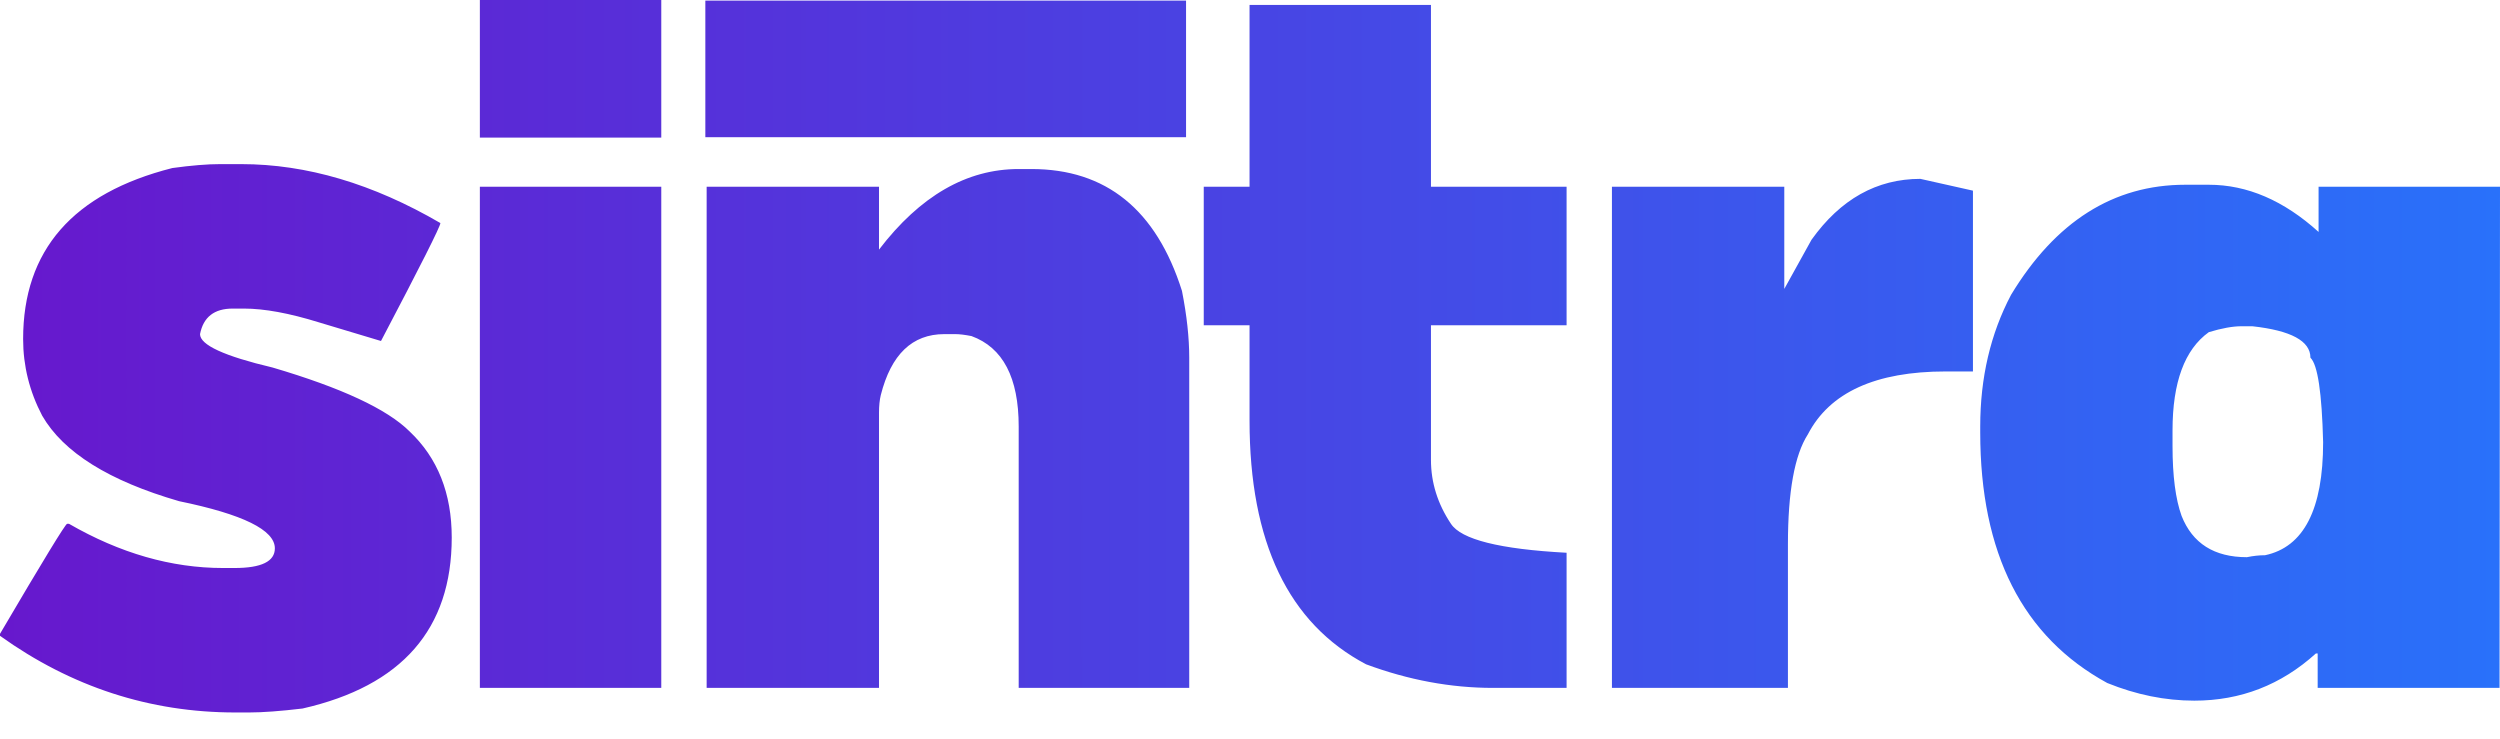 <svg width="88" height="26" viewBox="0 0 88 26" fill="none" xmlns="http://www.w3.org/2000/svg">
<path fill-rule="evenodd" clip-rule="evenodd" d="M23.277 24.214V6.572H16.891V24.214H23.277ZM16.891 0V4.843H23.277V0H16.891ZM8.493 5.777H7.743C7.296 5.777 6.737 5.823 6.067 5.915C2.565 6.803 0.814 8.809 0.814 11.934C0.814 12.88 1.038 13.779 1.485 14.632C2.23 15.924 3.837 16.927 6.306 17.642C8.552 18.103 9.675 18.656 9.675 19.302C9.675 19.763 9.201 19.994 8.254 19.994H7.855C6.035 19.994 4.225 19.475 2.427 18.437H2.363C2.299 18.449 1.511 19.74 0 22.311V22.381C2.512 24.179 5.274 25.079 8.286 25.079H8.765C9.244 25.079 9.872 25.032 10.649 24.94C14.15 24.145 15.901 22.138 15.901 18.921C15.901 17.365 15.406 16.119 14.416 15.185C13.629 14.402 12.022 13.652 9.595 12.937C7.892 12.534 7.041 12.142 7.041 11.761C7.158 11.161 7.541 10.862 8.19 10.862H8.589C9.302 10.862 10.181 11.023 11.223 11.346L13.411 12.003C14.805 9.351 15.502 7.968 15.502 7.852C13.129 6.469 10.793 5.777 8.493 5.777ZM41.861 24.214H35.858V15.013C35.858 13.294 35.304 12.234 34.197 11.83C33.963 11.784 33.772 11.761 33.623 11.761H33.239C32.111 11.761 31.366 12.476 31.004 13.906C30.962 14.079 30.941 14.286 30.941 14.528V24.214H24.874V6.572H30.941V8.786C32.388 6.895 34.027 5.95 35.858 5.95H36.305C38.934 5.95 40.7 7.379 41.605 10.239C41.776 11.104 41.861 11.888 41.861 12.591V24.214ZM43.984 0.173V6.572H42.372V11.45H43.984V14.805C43.984 19.083 45.352 21.942 48.087 23.384C49.577 23.937 51.067 24.214 52.557 24.214H55.144V19.457C52.791 19.331 51.434 18.991 51.073 18.437C50.604 17.734 50.37 16.984 50.37 16.189V11.45H55.144V6.572H50.37V0.173H43.984ZM67.597 6.296L69.448 6.711V13.075H68.491C66.021 13.075 64.403 13.813 63.637 15.289C63.169 16.016 62.935 17.307 62.935 19.163V24.214H56.74V6.572H62.807V10.17L63.765 8.44C64.787 7.01 66.064 6.296 67.597 6.296ZM76.792 18.16C76.58 17.572 76.473 16.754 76.473 15.704V15.151C76.473 13.456 76.899 12.303 77.75 11.692C78.208 11.553 78.591 11.484 78.9 11.484H79.283C80.645 11.634 81.327 12.003 81.327 12.591C81.582 12.833 81.731 13.825 81.774 15.566C81.774 17.93 81.092 19.256 79.73 19.544C79.528 19.544 79.315 19.567 79.091 19.613C77.942 19.613 77.176 19.129 76.792 18.16ZM74.174 24.041C75.196 24.456 76.218 24.663 77.24 24.663C78.868 24.663 80.294 24.11 81.518 23.003H81.582V24.214H87.984L88 6.572H81.614V8.164C80.39 7.057 79.102 6.503 77.75 6.503H76.92C74.398 6.503 72.354 7.795 70.79 10.377C70.066 11.749 69.704 13.294 69.704 15.013V15.22C69.704 19.475 71.194 22.415 74.174 24.041ZM41.749 0.021H24.828V4.83H41.749V0.021Z" fill="url(#paint0_linear_2185_2124)"/>
<defs>
<linearGradient id="paint0_linear_2185_2124" x1="0" y1="12.539" x2="88" y2="12.539" gradientUnits="userSpaceOnUse">
<stop stop-color="#6718CD"/>
<stop offset="1" stop-color="#2971FA"/>
</linearGradient>
</defs>
</svg>
